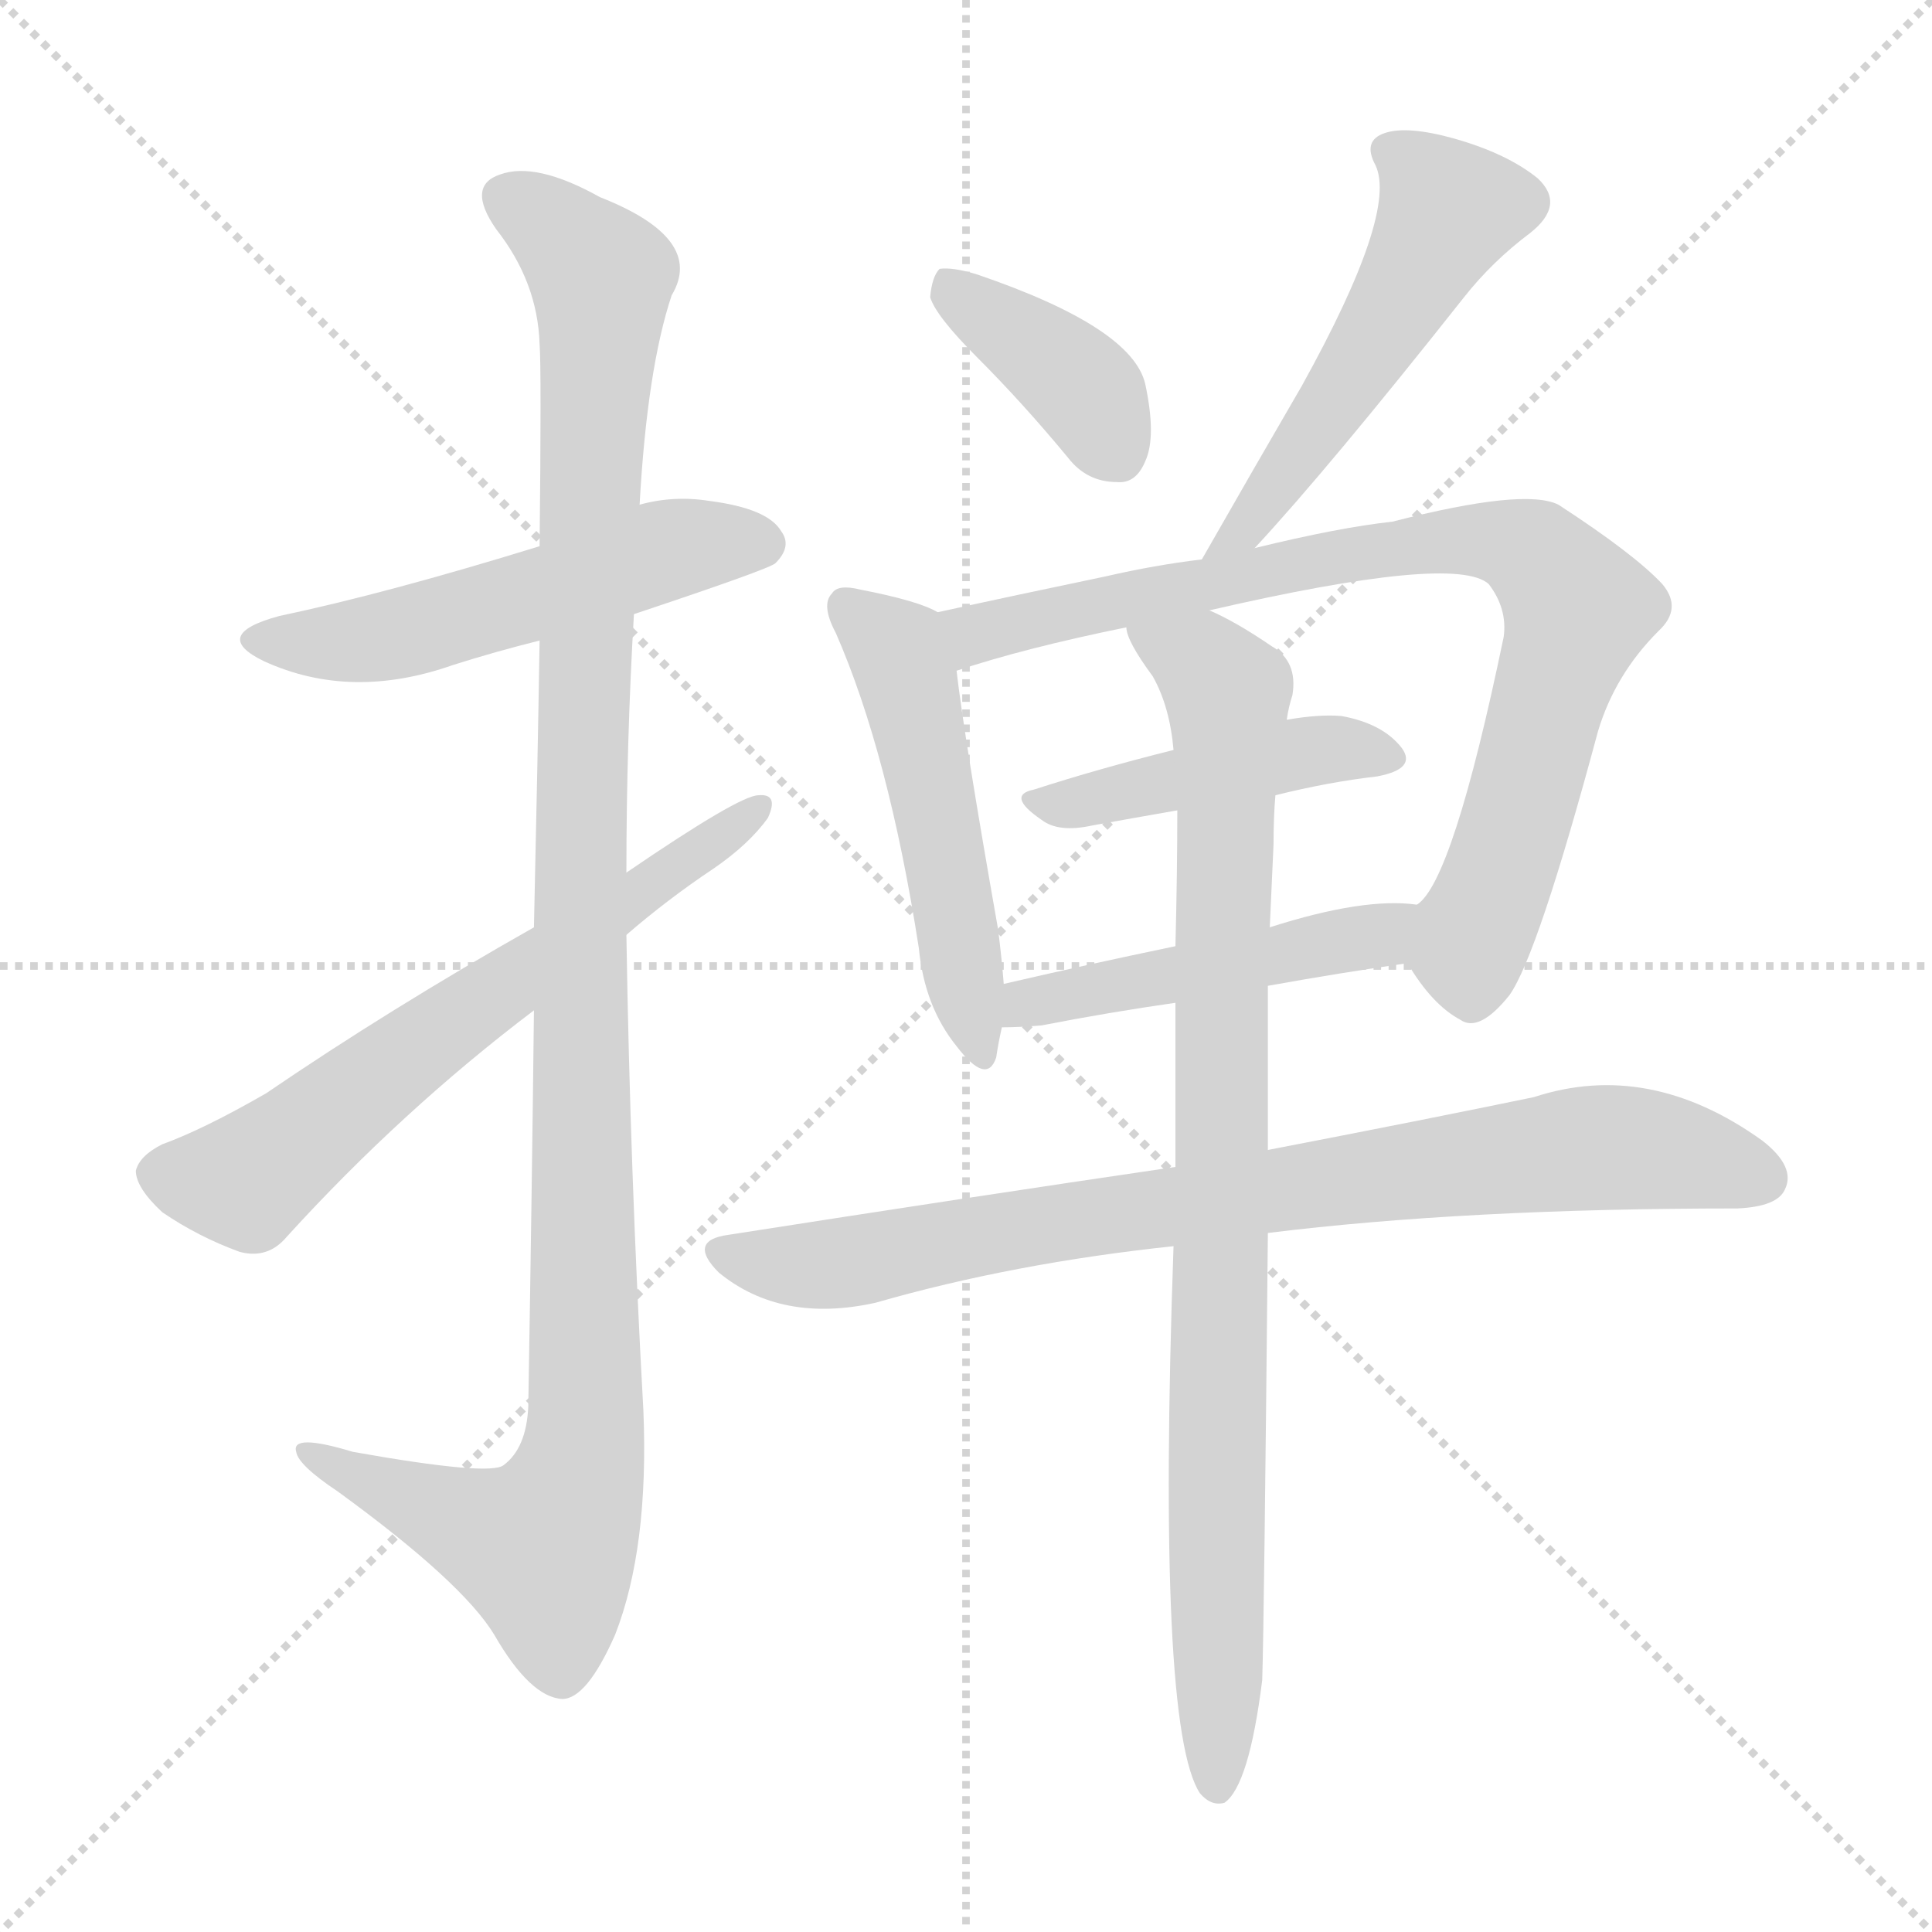 <svg version="1.1" viewBox="0 0 1024 1024" xmlns="http://www.w3.org/2000/svg">
  <g stroke="lightgray" stroke-dasharray="1,1" stroke-width="1" transform="scale(4, 4)">
    <line x1="0" y1="0" x2="256" y2="256"></line>
    <line x1="256" y1="0" x2="0" y2="256"></line>
    <line x1="128" y1="0" x2="128" y2="256"></line>
    <line x1="0" y1="128" x2="256" y2="128"></line>
  </g>
<g transform="scale(1, -1) translate(0, -900)">
   <style type="text/css">
    @keyframes keyframes0 {
      from {
       stroke: blue;
       stroke-dashoffset: 526;
       stroke-width: 128;
       }
       63% {
       animation-timing-function: step-end;
       stroke: blue;
       stroke-dashoffset: 0;
       stroke-width: 128;
       }
       to {
       stroke: black;
       stroke-width: 1024;
       }
       }
       #make-me-a-hanzi-animation-0 {
         animation: keyframes0 0.678s both;
         animation-delay: 0s;
         animation-timing-function: linear;
       }
    @keyframes keyframes1 {
      from {
       stroke: blue;
       stroke-dashoffset: 1130;
       stroke-width: 128;
       }
       79% {
       animation-timing-function: step-end;
       stroke: blue;
       stroke-dashoffset: 0;
       stroke-width: 128;
       }
       to {
       stroke: black;
       stroke-width: 1024;
       }
       }
       #make-me-a-hanzi-animation-1 {
         animation: keyframes1 1.17s both;
         animation-delay: 0.678s;
         animation-timing-function: linear;
       }
    @keyframes keyframes2 {
      from {
       stroke: blue;
       stroke-dashoffset: 639;
       stroke-width: 128;
       }
       68% {
       animation-timing-function: step-end;
       stroke: blue;
       stroke-dashoffset: 0;
       stroke-width: 128;
       }
       to {
       stroke: black;
       stroke-width: 1024;
       }
       }
       #make-me-a-hanzi-animation-2 {
         animation: keyframes2 0.77s both;
         animation-delay: 1.848s;
         animation-timing-function: linear;
       }
    @keyframes keyframes3 {
      from {
       stroke: blue;
       stroke-dashoffset: 386;
       stroke-width: 128;
       }
       56% {
       animation-timing-function: step-end;
       stroke: blue;
       stroke-dashoffset: 0;
       stroke-width: 128;
       }
       to {
       stroke: black;
       stroke-width: 1024;
       }
       }
       #make-me-a-hanzi-animation-3 {
         animation: keyframes3 0.564s both;
         animation-delay: 2.618s;
         animation-timing-function: linear;
       }
    @keyframes keyframes4 {
      from {
       stroke: blue;
       stroke-dashoffset: 521;
       stroke-width: 128;
       }
       63% {
       animation-timing-function: step-end;
       stroke: blue;
       stroke-dashoffset: 0;
       stroke-width: 128;
       }
       to {
       stroke: black;
       stroke-width: 1024;
       }
       }
       #make-me-a-hanzi-animation-4 {
         animation: keyframes4 0.674s both;
         animation-delay: 3.182s;
         animation-timing-function: linear;
       }
    @keyframes keyframes5 {
      from {
       stroke: blue;
       stroke-dashoffset: 506;
       stroke-width: 128;
       }
       62% {
       animation-timing-function: step-end;
       stroke: blue;
       stroke-dashoffset: 0;
       stroke-width: 128;
       }
       to {
       stroke: black;
       stroke-width: 1024;
       }
       }
       #make-me-a-hanzi-animation-5 {
         animation: keyframes5 0.662s both;
         animation-delay: 3.856s;
         animation-timing-function: linear;
       }
    @keyframes keyframes6 {
      from {
       stroke: blue;
       stroke-dashoffset: 818;
       stroke-width: 128;
       }
       73% {
       animation-timing-function: step-end;
       stroke: blue;
       stroke-dashoffset: 0;
       stroke-width: 128;
       }
       to {
       stroke: black;
       stroke-width: 1024;
       }
       }
       #make-me-a-hanzi-animation-6 {
         animation: keyframes6 0.916s both;
         animation-delay: 4.518s;
         animation-timing-function: linear;
       }
    @keyframes keyframes7 {
      from {
       stroke: blue;
       stroke-dashoffset: 444;
       stroke-width: 128;
       }
       59% {
       animation-timing-function: step-end;
       stroke: blue;
       stroke-dashoffset: 0;
       stroke-width: 128;
       }
       to {
       stroke: black;
       stroke-width: 1024;
       }
       }
       #make-me-a-hanzi-animation-7 {
         animation: keyframes7 0.611s both;
         animation-delay: 5.433s;
         animation-timing-function: linear;
       }
    @keyframes keyframes8 {
      from {
       stroke: blue;
       stroke-dashoffset: 473;
       stroke-width: 128;
       }
       61% {
       animation-timing-function: step-end;
       stroke: blue;
       stroke-dashoffset: 0;
       stroke-width: 128;
       }
       to {
       stroke: black;
       stroke-width: 1024;
       }
       }
       #make-me-a-hanzi-animation-8 {
         animation: keyframes8 0.635s both;
         animation-delay: 6.045s;
         animation-timing-function: linear;
       }
    @keyframes keyframes9 {
      from {
       stroke: blue;
       stroke-dashoffset: 814;
       stroke-width: 128;
       }
       73% {
       animation-timing-function: step-end;
       stroke: blue;
       stroke-dashoffset: 0;
       stroke-width: 128;
       }
       to {
       stroke: black;
       stroke-width: 1024;
       }
       }
       #make-me-a-hanzi-animation-9 {
         animation: keyframes9 0.912s both;
         animation-delay: 6.68s;
         animation-timing-function: linear;
       }
    @keyframes keyframes10 {
      from {
       stroke: blue;
       stroke-dashoffset: 892;
       stroke-width: 128;
       }
       74% {
       animation-timing-function: step-end;
       stroke: blue;
       stroke-dashoffset: 0;
       stroke-width: 128;
       }
       to {
       stroke: black;
       stroke-width: 1024;
       }
       }
       #make-me-a-hanzi-animation-10 {
         animation: keyframes10 0.976s both;
         animation-delay: 7.592s;
         animation-timing-function: linear;
       }
</style>
<path d="M 336.0 574.5 Q 408.0 598.5 411.0 601.5 Q 420.0 610.5 414.0 618.5 Q 407.0 630.5 376.0 634.5 Q 357.0 637.5 339.0 632.5 L 286.0 610.5 Q 205.0 585.5 148.0 573.5 Q 111.0 563.5 140.0 549.5 Q 186.0 528.5 240.0 547.5 Q 262.0 554.5 286.0 560.5 L 336.0 574.5 Z" fill="lightgray"></path> 
<path d="M 283.0 364.5 Q 282.0 273.5 280.0 154.5 Q 279.0 132.5 267.0 123.5 Q 260.0 117.5 187.0 130.5 Q 154.0 140.5 157.0 130.5 Q 158.0 123.5 179.0 109.5 Q 245.0 61.5 262.0 33.5 Q 281.0 0.5 298.0 -0.5 Q 311.0 -0.5 326.0 33.5 Q 344.0 79.5 341.0 152.5 Q 334.0 278.5 332.0 404.5 L 332.0 437.5 Q 332.0 506.5 336.0 574.5 L 339.0 632.5 Q 343.0 704.5 356.0 743.5 Q 374.0 773.5 318.0 795.5 Q 284.0 814.5 265.0 807.5 Q 247.0 801.5 263.0 778.5 Q 285.0 750.5 286.0 717.5 Q 287.0 704.5 286.0 610.5 L 286.0 560.5 Q 285.0 497.5 283.0 408.5 L 283.0 364.5 Z" fill="lightgray"></path> 
<path d="M 332.0 404.5 Q 354.0 423.5 378.0 439.5 Q 397.0 452.5 407.0 466.5 Q 413.0 479.5 402.0 478.5 Q 392.0 478.5 332.0 437.5 L 283.0 408.5 Q 207.0 365.5 141.0 320.5 Q 108.0 301.5 86.0 293.5 Q 74.0 287.5 72.0 279.5 Q 72.0 270.5 86.0 257.5 Q 105.0 244.5 127.0 236.5 Q 142.0 232.5 152.0 244.5 Q 213.0 311.5 283.0 364.5 L 332.0 404.5 Z" fill="lightgray"></path> 
<path d="M 518.0 710.5 Q 542.0 686.5 566.0 657.5 Q 576.0 644.5 592.0 644.5 Q 602.0 643.5 607.0 655.5 Q 613.0 668.5 607.0 696.5 Q 600.0 726.5 518.0 754.5 Q 505.0 758.5 498.0 757.5 Q 494.0 753.5 493.0 742.5 Q 496.0 732.5 518.0 710.5 Z" fill="lightgray"></path> 
<path d="M 665.0 609.5 Q 704.0 651.5 776.0 742.5 Q 791.0 761.5 811.0 776.5 Q 830.0 791.5 815.0 805.5 Q 799.0 818.5 771.0 826.5 Q 746.0 833.5 734.0 829.5 Q 722.0 825.5 729.0 812.5 Q 741.0 787.5 690.0 695.5 Q 665.0 652.5 637.0 603.5 C 622.0 577.5 645.0 587.5 665.0 609.5 Z" fill="lightgray"></path> 
<path d="M 497.0 575.5 Q 487.0 581.5 456.0 587.5 Q 444.0 590.5 441.0 585.5 Q 435.0 579.5 443.0 564.5 Q 471.0 500.5 487.0 397.5 Q 490.0 366.5 507.0 345.5 Q 523.0 324.5 528.0 339.5 Q 529.0 346.5 531.0 355.5 L 532.0 378.5 Q 531.0 391.5 529.0 407.5 Q 511.0 509.5 507.0 544.5 C 504.0 572.5 504.0 572.5 497.0 575.5 Z" fill="lightgray"></path> 
<path d="M 637.0 603.5 Q 612.0 600.5 586.0 594.5 Q 538.0 584.5 497.0 575.5 C 468.0 569.5 478.0 535.5 507.0 544.5 Q 543.0 556.5 597.0 567.5 L 641.0 576.5 Q 771.0 606.5 789.0 590.5 Q 799.0 577.5 797.0 562.5 Q 770.0 432.5 751.0 420.5 C 737.0 401.5 737.0 401.5 746.0 389.5 Q 759.0 367.5 774.0 359.5 Q 784.0 352.5 800.0 372.5 Q 815.0 393.5 847.0 512.5 Q 856.0 542.5 879.0 565.5 Q 892.0 577.5 881.0 590.5 Q 866.0 606.5 826.0 632.5 Q 808.0 641.5 738.0 623.5 Q 710.0 620.5 665.0 609.5 L 637.0 603.5 Z" fill="lightgray"></path> 
<path d="M 676.0 478.5 Q 704.0 485.5 730.0 488.5 Q 751.0 492.5 743.0 503.5 Q 733.0 516.5 711.0 520.5 Q 699.0 521.5 682.0 518.5 L 622.0 502.5 Q 582.0 492.5 548.0 481.5 Q 533.0 478.5 552.0 465.5 Q 561.0 458.5 579.0 462.5 Q 601.0 466.5 624.0 470.5 L 676.0 478.5 Z" fill="lightgray"></path> 
<path d="M 531.0 355.5 Q 540.0 355.5 552.0 356.5 Q 588.0 363.5 623.0 368.5 L 672.0 377.5 Q 711.0 384.5 746.0 389.5 C 776.0 393.5 781.0 417.5 751.0 420.5 Q 723.0 424.5 673.0 408.5 L 623.0 398.5 Q 575.0 388.5 532.0 378.5 C 503.0 371.5 501.0 354.5 531.0 355.5 Z" fill="lightgray"></path> 
<path d="M 623.0 281.5 Q 514.0 265.5 386.0 245.5 Q 364.0 242.5 381.0 225.5 Q 414.0 198.5 464.0 209.5 Q 537.0 230.5 622.0 239.5 L 672.0 246.5 Q 777.0 259.5 921.0 259.5 Q 942.0 260.5 946.0 269.5 Q 952.0 281.5 934.0 295.5 Q 874.0 338.5 813.0 318.5 Q 755.0 306.5 672.0 290.5 L 623.0 281.5 Z" fill="lightgray"></path> 
<path d="M 623.0 368.5 Q 623.0 328.5 623.0 281.5 L 622.0 239.5 Q 613.0 -15.5 636.0 -50.5 Q 642.0 -57.5 649.0 -55.5 Q 662.0 -46.5 669.0 9.5 Q 670.0 39.5 672.0 246.5 L 672.0 290.5 Q 672.0 329.5 672.0 377.5 L 673.0 408.5 Q 674.0 430.5 675.0 452.5 Q 675.0 467.5 676.0 478.5 L 682.0 518.5 Q 683.0 525.5 685.0 531.5 Q 688.0 549.5 674.0 557.5 Q 655.0 570.5 641.0 576.5 C 614.0 590.5 584.0 594.5 597.0 567.5 Q 597.0 560.5 611.0 541.5 Q 620.0 525.5 622.0 502.5 L 624.0 470.5 Q 624.0 437.5 623.0 398.5 L 623.0 368.5 Z" fill="lightgray"></path> 
      <clipPath id="make-me-a-hanzi-clip-0">
      <path d="M 336.0 574.5 Q 408.0 598.5 411.0 601.5 Q 420.0 610.5 414.0 618.5 Q 407.0 630.5 376.0 634.5 Q 357.0 637.5 339.0 632.5 L 286.0 610.5 Q 205.0 585.5 148.0 573.5 Q 111.0 563.5 140.0 549.5 Q 186.0 528.5 240.0 547.5 Q 262.0 554.5 286.0 560.5 L 336.0 574.5 Z" fill="lightgray"></path>
      </clipPath>
      <path clip-path="url(#make-me-a-hanzi-clip-0)" d="M 141.0 562.5 L 200.0 561.5 L 350.0 607.5 L 404.0 611.5 " fill="none" id="make-me-a-hanzi-animation-0" stroke-dasharray="398 796" stroke-linecap="round"></path>

      <clipPath id="make-me-a-hanzi-clip-1">
      <path d="M 283.0 364.5 Q 282.0 273.5 280.0 154.5 Q 279.0 132.5 267.0 123.5 Q 260.0 117.5 187.0 130.5 Q 154.0 140.5 157.0 130.5 Q 158.0 123.5 179.0 109.5 Q 245.0 61.5 262.0 33.5 Q 281.0 0.5 298.0 -0.5 Q 311.0 -0.5 326.0 33.5 Q 344.0 79.5 341.0 152.5 Q 334.0 278.5 332.0 404.5 L 332.0 437.5 Q 332.0 506.5 336.0 574.5 L 339.0 632.5 Q 343.0 704.5 356.0 743.5 Q 374.0 773.5 318.0 795.5 Q 284.0 814.5 265.0 807.5 Q 247.0 801.5 263.0 778.5 Q 285.0 750.5 286.0 717.5 Q 287.0 704.5 286.0 610.5 L 286.0 560.5 Q 285.0 497.5 283.0 408.5 L 283.0 364.5 Z" fill="lightgray"></path>
      </clipPath>
      <path clip-path="url(#make-me-a-hanzi-clip-1)" d="M 271.0 792.5 L 288.0 784.5 L 319.0 749.5 L 307.0 450.5 L 309.0 126.5 L 288.0 79.5 L 164.0 128.5 " fill="none" id="make-me-a-hanzi-animation-1" stroke-dasharray="1002 2004" stroke-linecap="round"></path>

      <clipPath id="make-me-a-hanzi-clip-2">
      <path d="M 332.0 404.5 Q 354.0 423.5 378.0 439.5 Q 397.0 452.5 407.0 466.5 Q 413.0 479.5 402.0 478.5 Q 392.0 478.5 332.0 437.5 L 283.0 408.5 Q 207.0 365.5 141.0 320.5 Q 108.0 301.5 86.0 293.5 Q 74.0 287.5 72.0 279.5 Q 72.0 270.5 86.0 257.5 Q 105.0 244.5 127.0 236.5 Q 142.0 232.5 152.0 244.5 Q 213.0 311.5 283.0 364.5 L 332.0 404.5 Z" fill="lightgray"></path>
      </clipPath>
      <path clip-path="url(#make-me-a-hanzi-clip-2)" d="M 83.0 277.5 L 131.0 273.5 L 209.0 336.5 L 401.0 471.5 " fill="none" id="make-me-a-hanzi-animation-2" stroke-dasharray="511 1022" stroke-linecap="round"></path>

      <clipPath id="make-me-a-hanzi-clip-3">
      <path d="M 518.0 710.5 Q 542.0 686.5 566.0 657.5 Q 576.0 644.5 592.0 644.5 Q 602.0 643.5 607.0 655.5 Q 613.0 668.5 607.0 696.5 Q 600.0 726.5 518.0 754.5 Q 505.0 758.5 498.0 757.5 Q 494.0 753.5 493.0 742.5 Q 496.0 732.5 518.0 710.5 Z" fill="lightgray"></path>
      </clipPath>
      <path clip-path="url(#make-me-a-hanzi-clip-3)" d="M 502.0 747.5 L 565.0 702.5 L 593.0 658.5 " fill="none" id="make-me-a-hanzi-animation-3" stroke-dasharray="258 516" stroke-linecap="round"></path>

      <clipPath id="make-me-a-hanzi-clip-4">
      <path d="M 665.0 609.5 Q 704.0 651.5 776.0 742.5 Q 791.0 761.5 811.0 776.5 Q 830.0 791.5 815.0 805.5 Q 799.0 818.5 771.0 826.5 Q 746.0 833.5 734.0 829.5 Q 722.0 825.5 729.0 812.5 Q 741.0 787.5 690.0 695.5 Q 665.0 652.5 637.0 603.5 C 622.0 577.5 645.0 587.5 665.0 609.5 Z" fill="lightgray"></path>
      </clipPath>
      <path clip-path="url(#make-me-a-hanzi-clip-4)" d="M 736.0 819.5 L 768.0 788.5 L 709.0 687.5 L 656.0 616.5 L 643.0 609.5 " fill="none" id="make-me-a-hanzi-animation-4" stroke-dasharray="393 786" stroke-linecap="round"></path>

      <clipPath id="make-me-a-hanzi-clip-5">
      <path d="M 497.0 575.5 Q 487.0 581.5 456.0 587.5 Q 444.0 590.5 441.0 585.5 Q 435.0 579.5 443.0 564.5 Q 471.0 500.5 487.0 397.5 Q 490.0 366.5 507.0 345.5 Q 523.0 324.5 528.0 339.5 Q 529.0 346.5 531.0 355.5 L 532.0 378.5 Q 531.0 391.5 529.0 407.5 Q 511.0 509.5 507.0 544.5 C 504.0 572.5 504.0 572.5 497.0 575.5 Z" fill="lightgray"></path>
      </clipPath>
      <path clip-path="url(#make-me-a-hanzi-clip-5)" d="M 450.0 578.5 L 475.0 555.5 L 482.0 537.5 L 518.0 344.5 " fill="none" id="make-me-a-hanzi-animation-5" stroke-dasharray="378 756" stroke-linecap="round"></path>

      <clipPath id="make-me-a-hanzi-clip-6">
      <path d="M 637.0 603.5 Q 612.0 600.5 586.0 594.5 Q 538.0 584.5 497.0 575.5 C 468.0 569.5 478.0 535.5 507.0 544.5 Q 543.0 556.5 597.0 567.5 L 641.0 576.5 Q 771.0 606.5 789.0 590.5 Q 799.0 577.5 797.0 562.5 Q 770.0 432.5 751.0 420.5 C 737.0 401.5 737.0 401.5 746.0 389.5 Q 759.0 367.5 774.0 359.5 Q 784.0 352.5 800.0 372.5 Q 815.0 393.5 847.0 512.5 Q 856.0 542.5 879.0 565.5 Q 892.0 577.5 881.0 590.5 Q 866.0 606.5 826.0 632.5 Q 808.0 641.5 738.0 623.5 Q 710.0 620.5 665.0 609.5 L 637.0 603.5 Z" fill="lightgray"></path>
      </clipPath>
      <path clip-path="url(#make-me-a-hanzi-clip-6)" d="M 505.0 572.5 L 516.0 563.5 L 752.0 612.5 L 790.0 613.5 L 814.0 605.5 L 836.0 577.5 L 780.0 401.5 L 780.0 378.5 " fill="none" id="make-me-a-hanzi-animation-6" stroke-dasharray="690 1380" stroke-linecap="round"></path>

      <clipPath id="make-me-a-hanzi-clip-7">
      <path d="M 676.0 478.5 Q 704.0 485.5 730.0 488.5 Q 751.0 492.5 743.0 503.5 Q 733.0 516.5 711.0 520.5 Q 699.0 521.5 682.0 518.5 L 622.0 502.5 Q 582.0 492.5 548.0 481.5 Q 533.0 478.5 552.0 465.5 Q 561.0 458.5 579.0 462.5 Q 601.0 466.5 624.0 470.5 L 676.0 478.5 Z" fill="lightgray"></path>
      </clipPath>
      <path clip-path="url(#make-me-a-hanzi-clip-7)" d="M 549.0 473.5 L 704.0 503.5 L 734.0 498.5 " fill="none" id="make-me-a-hanzi-animation-7" stroke-dasharray="316 632" stroke-linecap="round"></path>

      <clipPath id="make-me-a-hanzi-clip-8">
      <path d="M 531.0 355.5 Q 540.0 355.5 552.0 356.5 Q 588.0 363.5 623.0 368.5 L 672.0 377.5 Q 711.0 384.5 746.0 389.5 C 776.0 393.5 781.0 417.5 751.0 420.5 Q 723.0 424.5 673.0 408.5 L 623.0 398.5 Q 575.0 388.5 532.0 378.5 C 503.0 371.5 501.0 354.5 531.0 355.5 Z" fill="lightgray"></path>
      </clipPath>
      <path clip-path="url(#make-me-a-hanzi-clip-8)" d="M 536.0 361.5 L 545.0 368.5 L 731.0 404.5 L 744.0 413.5 " fill="none" id="make-me-a-hanzi-animation-8" stroke-dasharray="345 690" stroke-linecap="round"></path>

      <clipPath id="make-me-a-hanzi-clip-9">
      <path d="M 623.0 281.5 Q 514.0 265.5 386.0 245.5 Q 364.0 242.5 381.0 225.5 Q 414.0 198.5 464.0 209.5 Q 537.0 230.5 622.0 239.5 L 672.0 246.5 Q 777.0 259.5 921.0 259.5 Q 942.0 260.5 946.0 269.5 Q 952.0 281.5 934.0 295.5 Q 874.0 338.5 813.0 318.5 Q 755.0 306.5 672.0 290.5 L 623.0 281.5 Z" fill="lightgray"></path>
      </clipPath>
      <path clip-path="url(#make-me-a-hanzi-clip-9)" d="M 383.0 235.5 L 439.0 229.5 L 559.0 252.5 L 851.0 292.5 L 886.0 289.5 L 934.0 275.5 " fill="none" id="make-me-a-hanzi-animation-9" stroke-dasharray="686 1372" stroke-linecap="round"></path>

      <clipPath id="make-me-a-hanzi-clip-10">
      <path d="M 623.0 368.5 Q 623.0 328.5 623.0 281.5 L 622.0 239.5 Q 613.0 -15.5 636.0 -50.5 Q 642.0 -57.5 649.0 -55.5 Q 662.0 -46.5 669.0 9.5 Q 670.0 39.5 672.0 246.5 L 672.0 290.5 Q 672.0 329.5 672.0 377.5 L 673.0 408.5 Q 674.0 430.5 675.0 452.5 Q 675.0 467.5 676.0 478.5 L 682.0 518.5 Q 683.0 525.5 685.0 531.5 Q 688.0 549.5 674.0 557.5 Q 655.0 570.5 641.0 576.5 C 614.0 590.5 584.0 594.5 597.0 567.5 Q 597.0 560.5 611.0 541.5 Q 620.0 525.5 622.0 502.5 L 624.0 470.5 Q 624.0 437.5 623.0 398.5 L 623.0 368.5 Z" fill="lightgray"></path>
      </clipPath>
      <path clip-path="url(#make-me-a-hanzi-clip-10)" d="M 605.0 564.5 L 638.0 547.5 L 651.0 532.5 L 645.0 -46.5 " fill="none" id="make-me-a-hanzi-animation-10" stroke-dasharray="764 1528" stroke-linecap="round"></path>

</g>
</svg>

